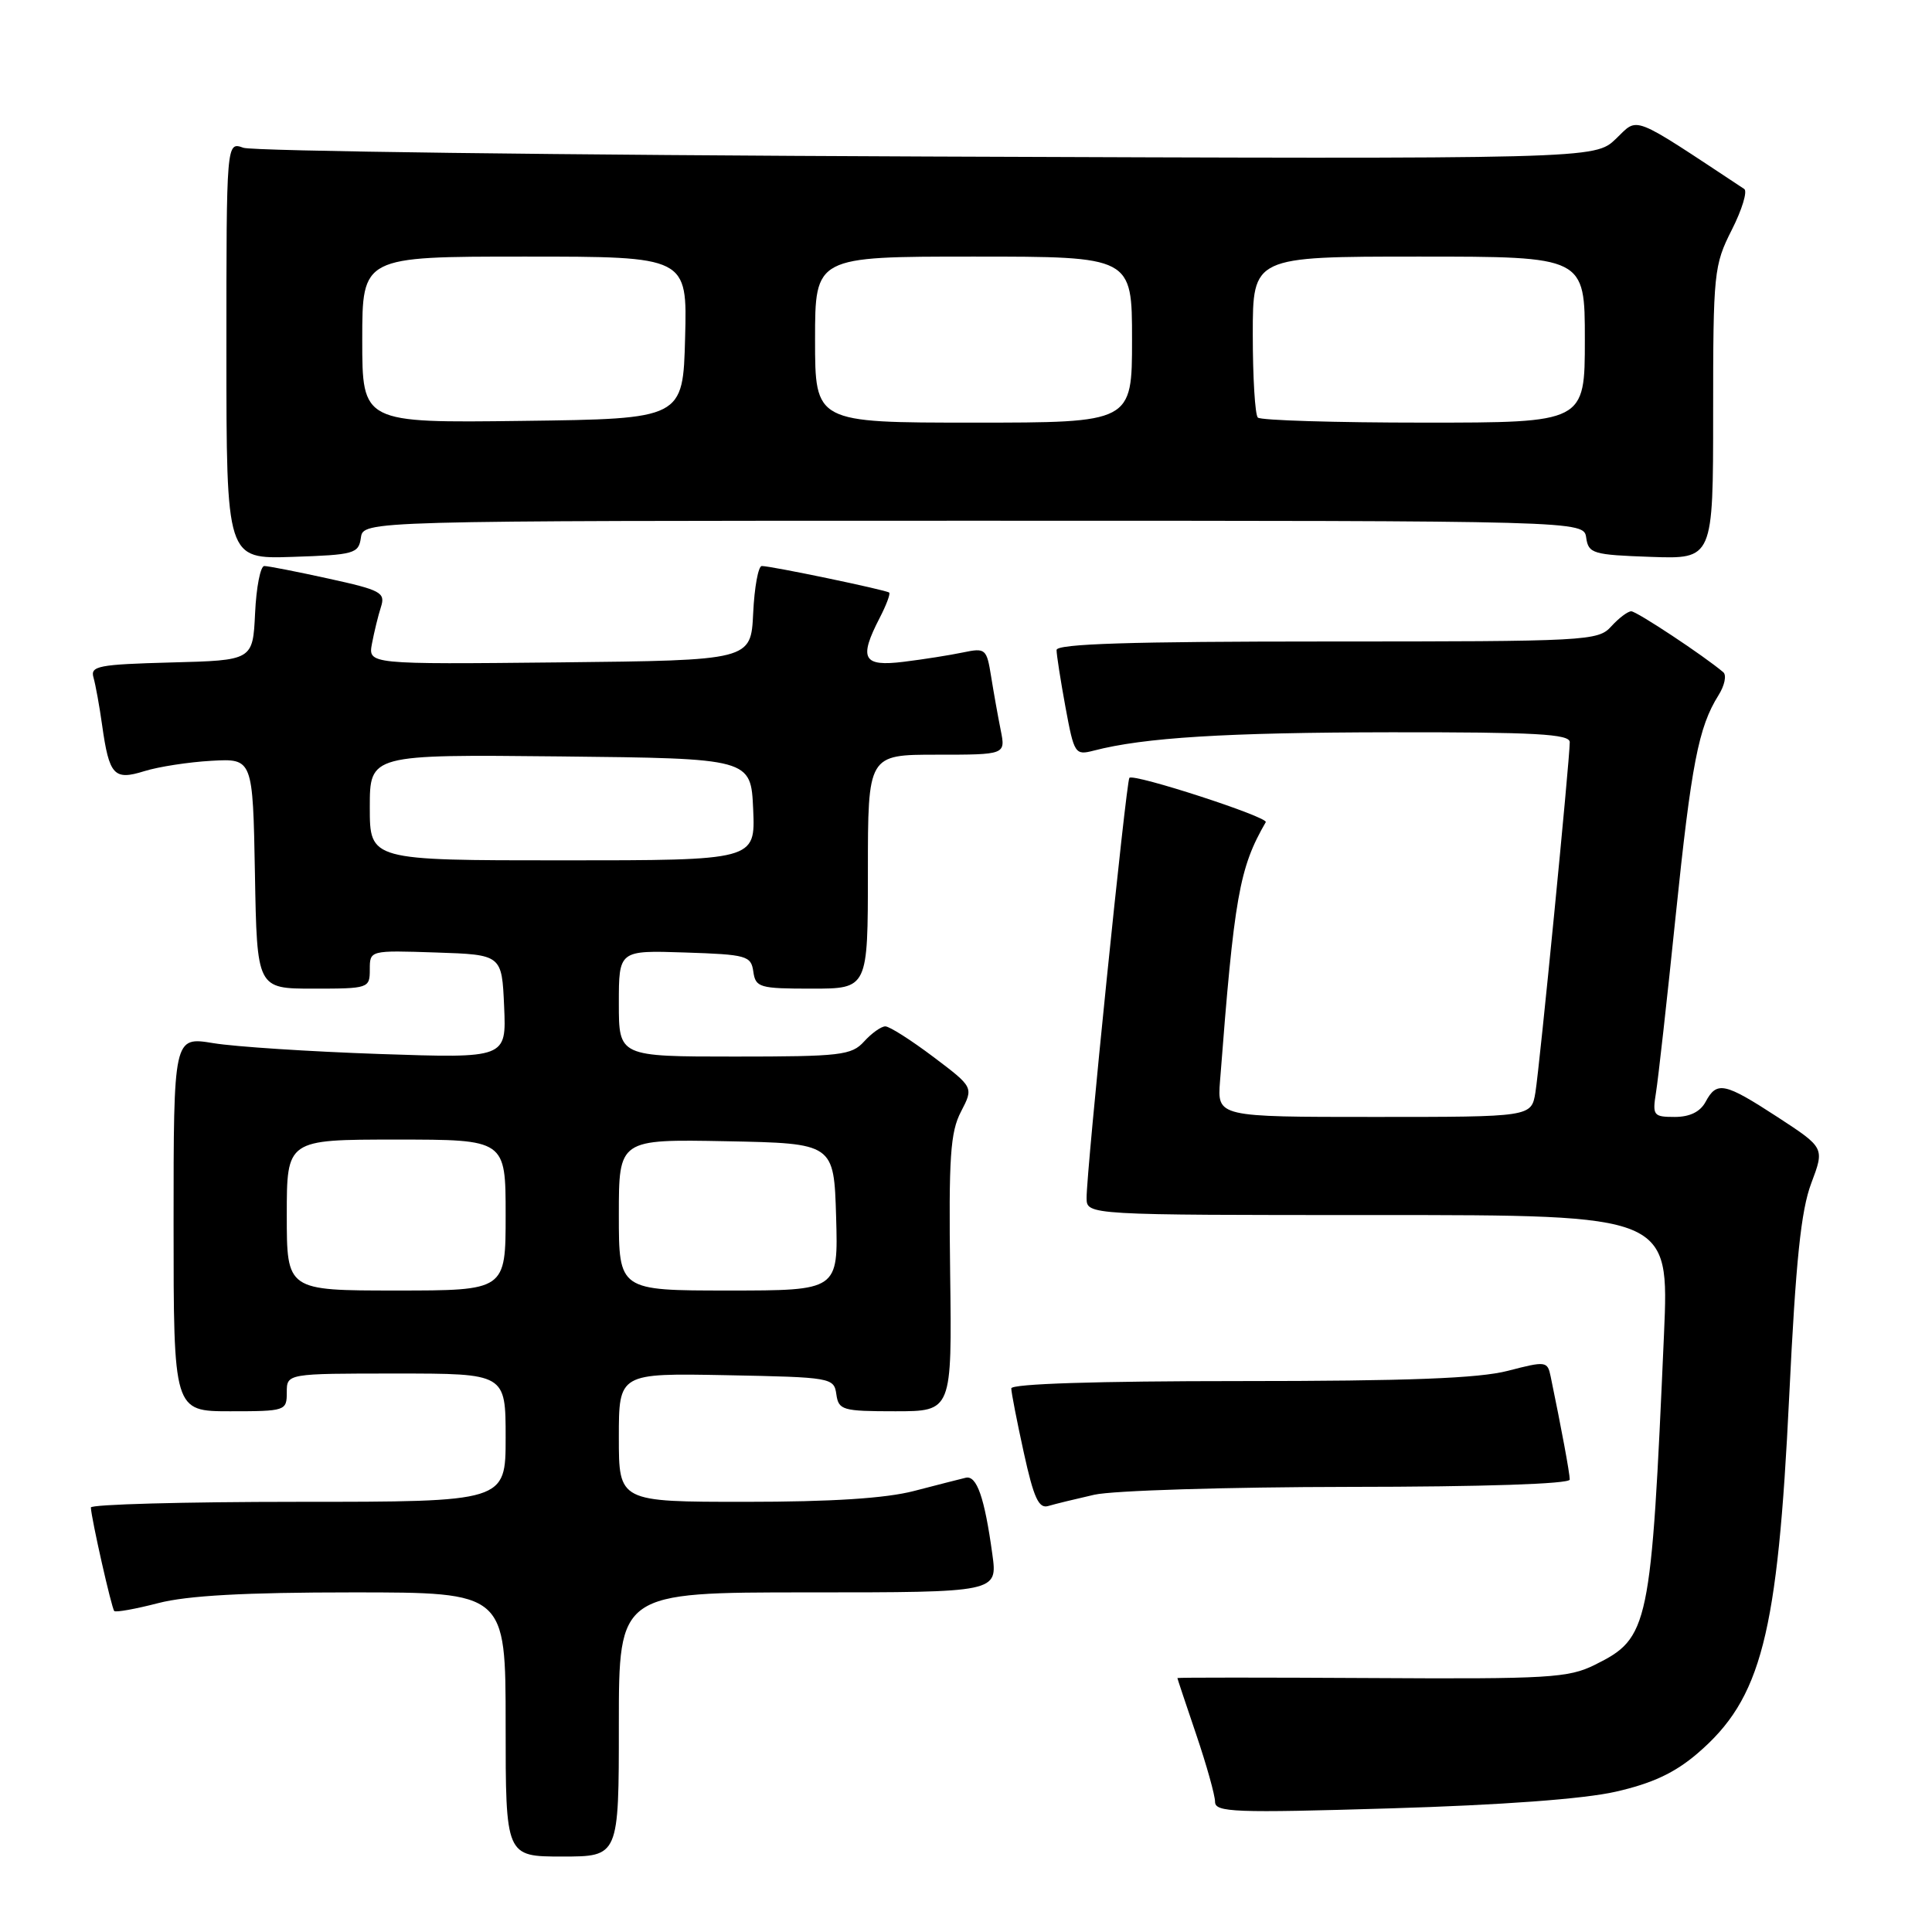 <?xml version="1.0" encoding="UTF-8" standalone="no"?>
<!DOCTYPE svg PUBLIC "-//W3C//DTD SVG 1.1//EN" "http://www.w3.org/Graphics/SVG/1.1/DTD/svg11.dtd" >
<svg xmlns="http://www.w3.org/2000/svg" xmlns:xlink="http://www.w3.org/1999/xlink" version="1.1" viewBox="0 0 256 256">
 <g >
 <path fill="currentColor"
d=" M 82.00 228.50 C 82.00 211.00 82.00 211.00 107.09 211.00 C 132.19 211.00 132.19 211.00 131.49 205.94 C 130.46 198.43 129.43 195.46 127.96 195.81 C 127.24 195.98 124.16 196.77 121.12 197.56 C 117.36 198.54 110.19 199.00 98.79 199.00 C 82.00 199.00 82.00 199.00 82.00 190.47 C 82.00 181.95 82.00 181.95 96.25 182.22 C 110.17 182.49 110.51 182.55 110.82 184.75 C 111.12 186.85 111.62 187.00 118.64 187.00 C 126.14 187.00 126.14 187.00 125.90 168.75 C 125.70 153.30 125.92 150.01 127.34 147.29 C 129.01 144.07 129.01 144.07 123.67 140.04 C 120.72 137.82 117.87 136.00 117.31 136.00 C 116.76 136.00 115.50 136.90 114.50 138.00 C 112.84 139.83 111.42 140.00 97.35 140.00 C 82.00 140.00 82.00 140.00 82.00 132.96 C 82.00 125.92 82.00 125.92 90.75 126.21 C 98.96 126.48 99.52 126.64 99.82 128.75 C 100.12 130.85 100.63 131.00 107.57 131.00 C 115.00 131.00 115.00 131.00 115.00 115.50 C 115.00 100.00 115.00 100.00 124.12 100.00 C 133.25 100.00 133.25 100.00 132.60 96.75 C 132.24 94.96 131.67 91.77 131.33 89.65 C 130.74 85.96 130.59 85.83 127.61 86.45 C 125.90 86.81 122.36 87.37 119.75 87.69 C 114.34 88.36 113.76 87.30 116.57 81.86 C 117.44 80.18 118.00 78.68 117.82 78.52 C 117.45 78.18 102.21 75.00 100.94 75.00 C 100.48 75.00 99.96 77.81 99.80 81.25 C 99.50 87.50 99.50 87.50 74.13 87.77 C 48.77 88.03 48.77 88.03 49.29 85.27 C 49.58 83.75 50.11 81.56 50.48 80.42 C 51.09 78.52 50.48 78.19 43.54 76.67 C 39.36 75.75 35.53 75.00 35.02 75.00 C 34.51 75.00 33.96 77.81 33.80 81.25 C 33.50 87.50 33.50 87.50 22.69 87.78 C 13.03 88.04 11.94 88.25 12.39 89.78 C 12.66 90.73 13.18 93.56 13.53 96.08 C 14.47 102.75 15.10 103.44 19.13 102.18 C 20.98 101.60 24.98 100.98 28.00 100.81 C 33.50 100.50 33.50 100.50 33.78 115.75 C 34.05 131.00 34.05 131.00 41.53 131.00 C 48.86 131.00 49.00 130.95 49.00 128.46 C 49.00 125.92 49.00 125.92 57.75 126.21 C 66.50 126.50 66.50 126.50 66.80 133.37 C 67.10 140.23 67.10 140.23 50.30 139.66 C 41.06 139.34 31.14 138.70 28.25 138.22 C 23.00 137.36 23.00 137.36 23.00 162.18 C 23.00 187.00 23.00 187.00 30.50 187.00 C 37.83 187.00 38.00 186.94 38.00 184.50 C 38.00 182.00 38.00 182.00 52.50 182.00 C 67.00 182.00 67.00 182.00 67.00 190.50 C 67.00 199.00 67.00 199.00 39.50 199.00 C 24.38 199.00 12.02 199.34 12.04 199.75 C 12.11 201.27 14.79 213.12 15.14 213.47 C 15.34 213.67 17.96 213.20 20.97 212.42 C 24.82 211.42 32.45 211.00 46.72 211.00 C 67.00 211.00 67.00 211.00 67.00 228.50 C 67.00 246.00 67.00 246.00 74.50 246.00 C 82.00 246.00 82.00 246.00 82.00 228.50 Z  M 214.09 237.41 C 218.93 236.31 221.91 234.92 224.92 232.34 C 233.40 225.08 235.55 216.72 237.08 185.00 C 237.95 167.07 238.64 160.39 240.00 156.79 C 241.77 152.09 241.77 152.09 235.57 148.04 C 228.50 143.44 227.49 143.22 226.00 146.00 C 225.29 147.32 223.91 148.00 221.92 148.00 C 219.08 148.00 218.94 147.81 219.43 144.75 C 219.72 142.96 220.89 132.50 222.02 121.50 C 224.12 101.18 225.06 96.36 227.70 92.14 C 228.52 90.85 228.81 89.46 228.34 89.07 C 225.80 86.91 216.87 81.00 216.15 81.00 C 215.69 81.00 214.50 81.90 213.50 83.00 C 211.75 84.93 210.42 85.00 175.85 85.00 C 149.78 85.00 140.00 85.31 140.00 86.13 C 140.00 86.76 140.53 90.16 141.18 93.70 C 142.33 99.91 142.45 100.10 144.93 99.46 C 151.57 97.73 162.39 97.06 184.25 97.03 C 203.47 97.01 208.00 97.26 208.00 98.34 C 208.00 100.66 204.01 141.34 203.45 144.75 C 202.91 148.00 202.91 148.00 182.10 148.00 C 161.29 148.00 161.29 148.00 161.66 143.25 C 163.54 118.77 164.21 115.01 167.72 108.94 C 168.10 108.27 150.20 102.45 149.65 103.07 C 149.22 103.56 143.94 155.32 143.98 158.75 C 144.00 161.00 144.00 161.00 182.59 161.00 C 221.17 161.00 221.17 161.00 220.49 176.75 C 218.78 215.78 218.52 217.03 211.32 220.60 C 207.84 222.33 205.22 222.49 181.75 222.35 C 167.59 222.27 156.00 222.27 156.01 222.35 C 156.01 222.43 157.14 225.81 158.51 229.85 C 159.88 233.89 161.00 237.89 161.00 238.75 C 161.00 240.14 163.54 240.24 184.20 239.62 C 198.93 239.18 209.85 238.38 214.09 237.41 Z  M 145.00 198.06 C 147.47 197.50 162.66 197.04 178.75 197.02 C 196.56 197.01 208.00 196.63 208.00 196.05 C 208.00 195.22 206.90 189.28 205.47 182.39 C 205.05 180.36 204.85 180.33 199.80 181.64 C 195.95 182.64 186.55 183.00 164.28 183.00 C 145.35 183.00 134.00 183.36 134.00 183.97 C 134.00 184.51 134.75 188.34 135.66 192.49 C 136.98 198.50 137.64 199.94 138.91 199.55 C 139.78 199.29 142.53 198.62 145.00 198.06 Z  M 47.82 71.25 C 48.14 69.00 48.14 69.00 129.00 69.00 C 209.86 69.00 209.86 69.00 210.18 71.25 C 210.48 73.35 211.06 73.52 218.75 73.79 C 227.00 74.08 227.00 74.08 227.00 54.71 C 227.00 36.09 227.10 35.15 229.47 30.46 C 230.83 27.78 231.57 25.34 231.12 25.04 C 215.89 14.98 217.16 15.48 214.11 18.40 C 211.30 21.08 211.30 21.08 122.90 20.74 C 74.28 20.55 33.49 20.03 32.25 19.58 C 30.00 18.77 30.00 18.77 30.00 46.42 C 30.00 74.08 30.00 74.08 38.75 73.79 C 46.96 73.52 47.52 73.36 47.82 71.25 Z  M 38.00 161.00 C 38.00 151.00 38.00 151.00 52.50 151.00 C 67.00 151.00 67.00 151.00 67.00 161.00 C 67.00 171.00 67.00 171.00 52.50 171.00 C 38.00 171.00 38.00 171.00 38.00 161.00 Z  M 82.00 160.97 C 82.00 150.95 82.00 150.95 96.25 151.22 C 110.50 151.50 110.50 151.50 110.79 161.25 C 111.07 171.00 111.07 171.00 96.54 171.00 C 82.00 171.00 82.00 171.00 82.00 160.97 Z  M 49.00 106.98 C 49.00 99.97 49.00 99.97 74.25 100.23 C 99.50 100.50 99.50 100.50 99.80 107.25 C 100.09 114.00 100.09 114.00 74.55 114.00 C 49.00 114.00 49.00 114.00 49.00 106.98 Z  M 48.00 45.02 C 48.00 34.00 48.00 34.00 69.53 34.00 C 91.07 34.00 91.07 34.00 90.78 44.75 C 90.50 55.50 90.50 55.50 69.25 55.77 C 48.00 56.04 48.00 56.04 48.00 45.02 Z  M 108.00 45.00 C 108.00 34.00 108.00 34.00 129.00 34.00 C 150.00 34.00 150.00 34.00 150.00 45.00 C 150.00 56.00 150.00 56.00 129.00 56.00 C 108.00 56.00 108.00 56.00 108.00 45.00 Z  M 166.67 55.33 C 166.30 54.97 166.00 50.02 166.00 44.33 C 166.00 34.00 166.00 34.00 188.00 34.00 C 210.00 34.00 210.00 34.00 210.00 45.00 C 210.00 56.00 210.00 56.00 188.67 56.00 C 176.93 56.00 167.03 55.70 166.67 55.33 Z "/>
</g>
</svg>